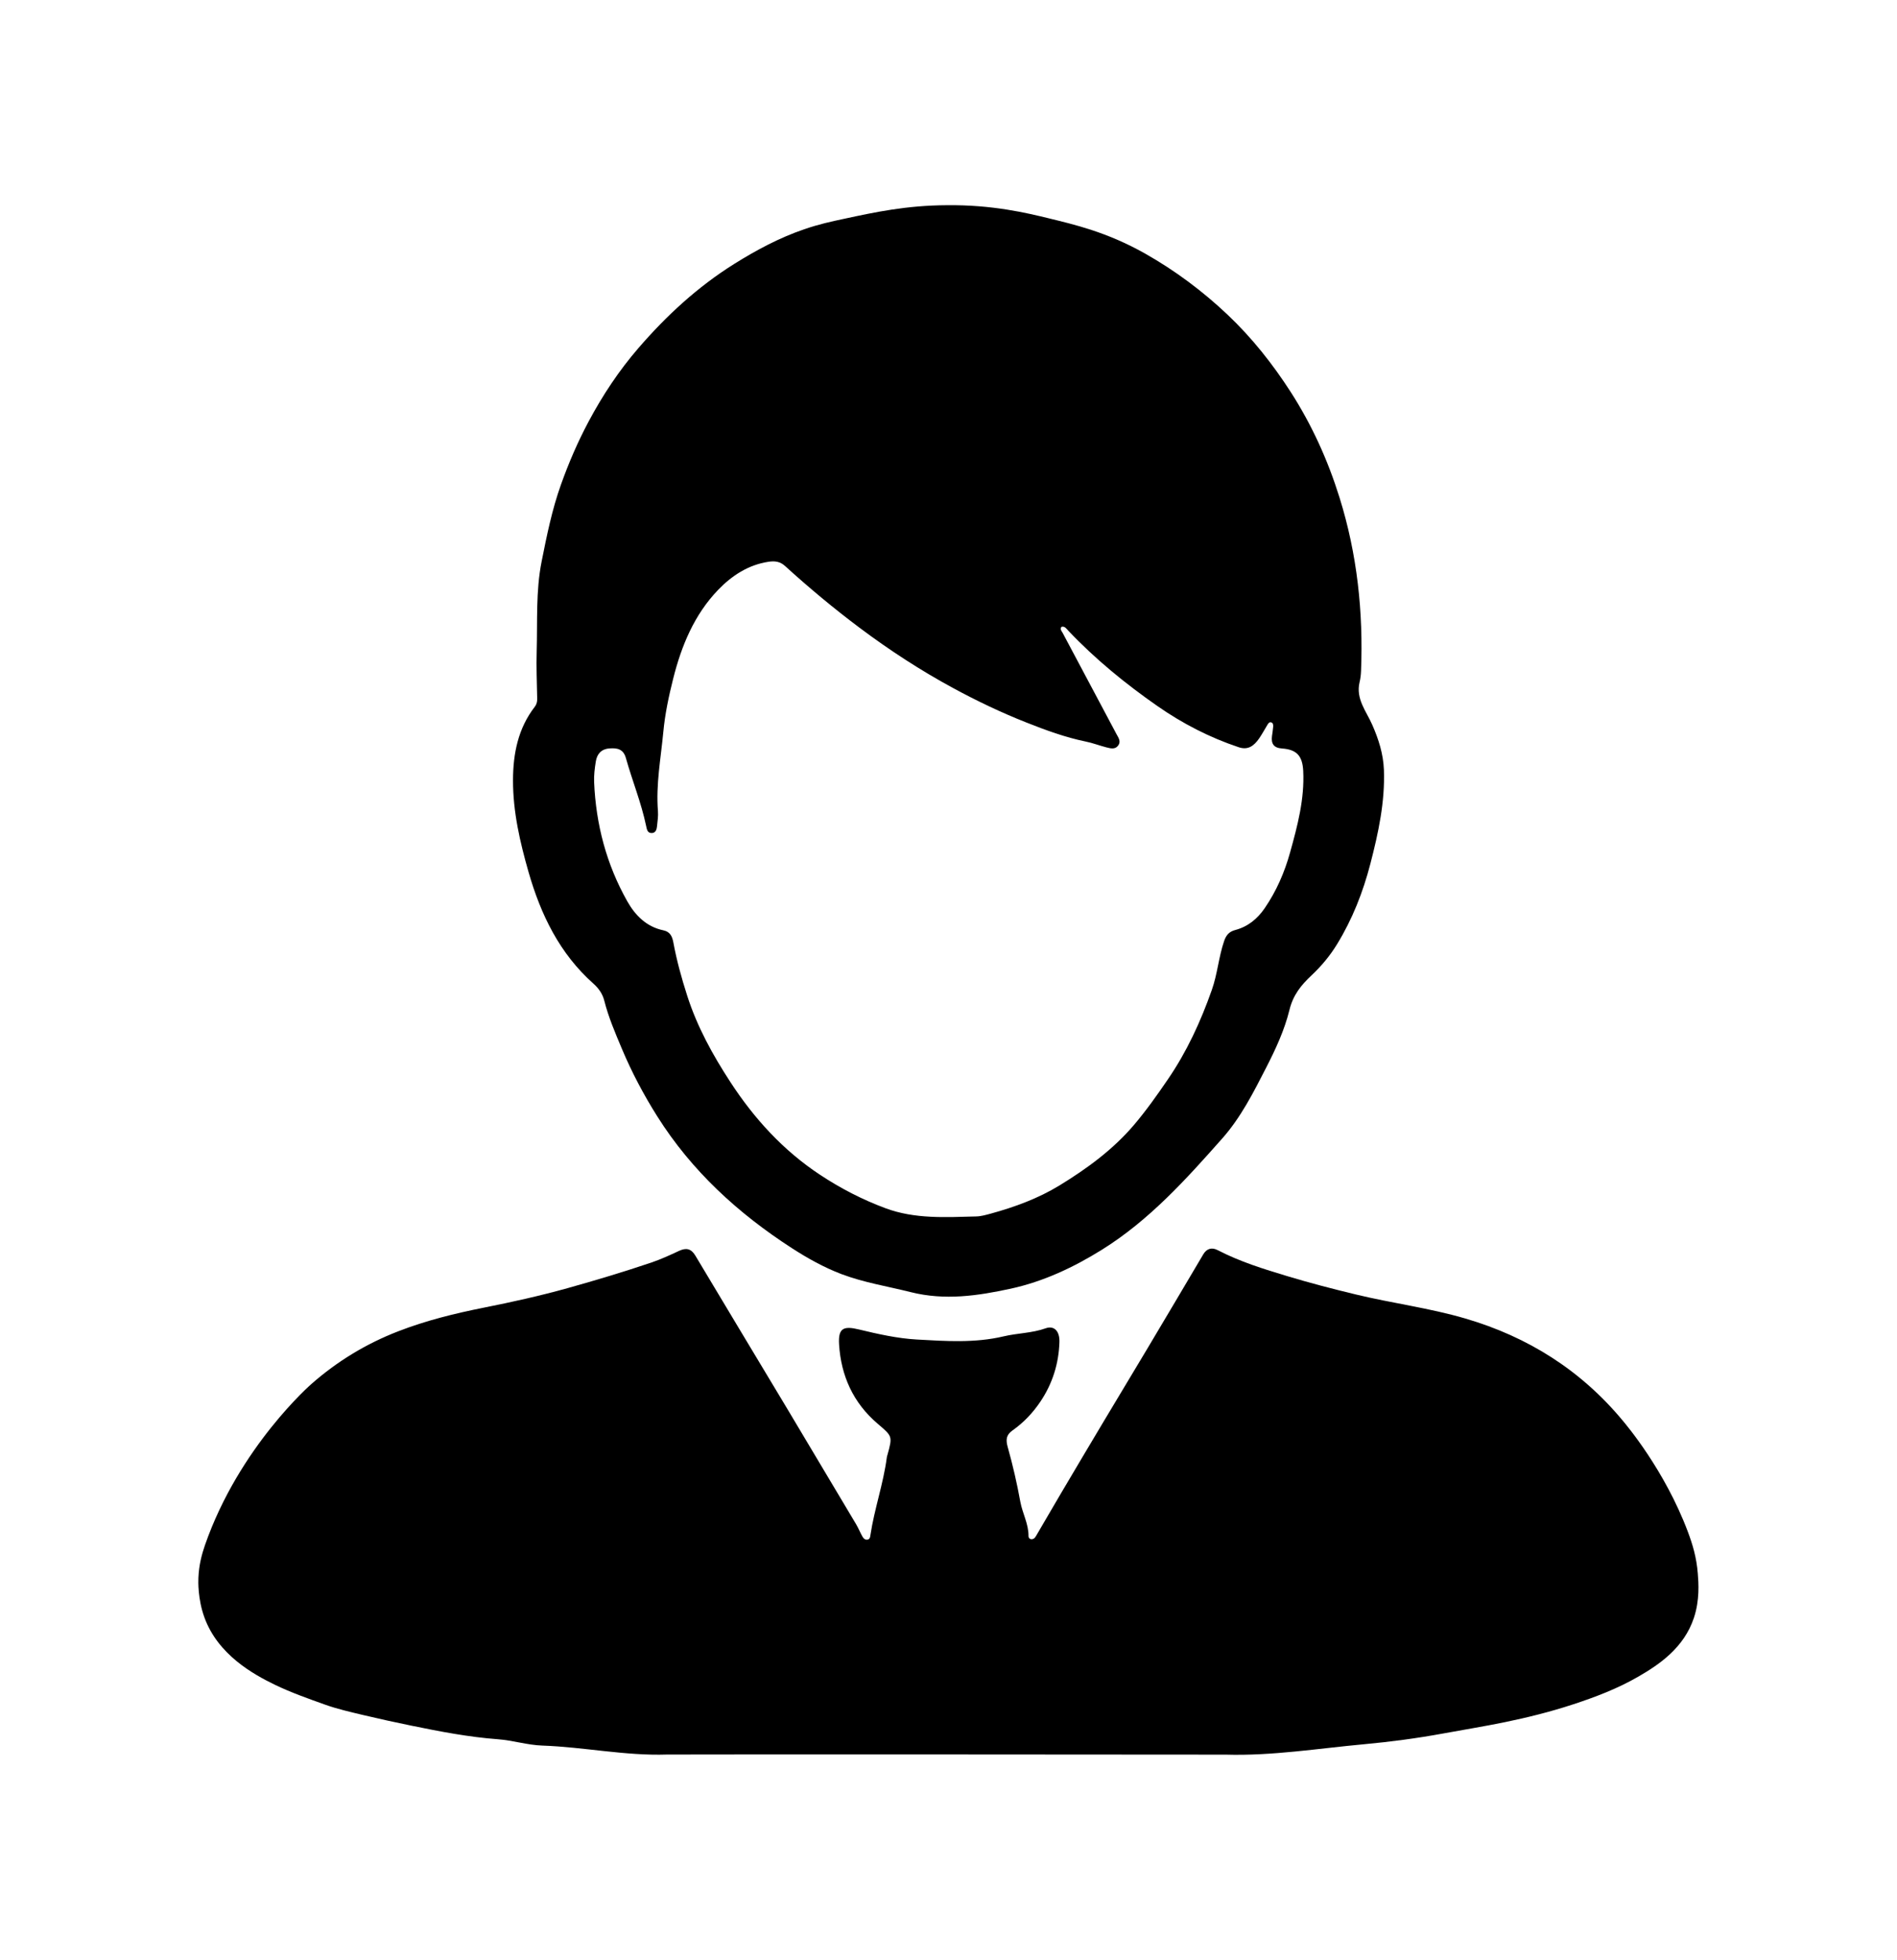 <svg xmlns="http://www.w3.org/2000/svg" viewBox="0 0 4172.6 4309.2"><path d="M450.8 3397.4c75.4-216.8 234.5-354.7 234.5-354.7 56.5-49.6 119.8-88.1 190.2-115.4 61.5-23.9 124.7-39.4 189.4-52.3 61.5-12.2 123-25.9 183.7-42.8 62-17.3 123.5-35.8 184.3-56.3 20.6-7 40.6-16.2 60.5-25.5 15.8-7.4 26.9-5.2 36.2 10.5 66.7 111.7 133.9 223 200.8 334.5 51 85.2 101.8 170.5 152.6 255.8 5.2 8.8 9 18.4 14.1 27.4 2.4 4.2 6.3 7.9 11.8 6.4 4.6-1.3 5.2-5.9 5.7-10 8.7-57.5 28.4-112.6 36-170.4.2-2 .9-4 1.5-6 11.5-41.5 10.6-40.6-22-68.6-53.3-45.5-80.3-105.1-84.5-174.4-2.1-35.4 9.6-40.8 43.8-32.5 41.9 10.1 84.5 19.7 127.3 22.1 63.5 3.6 127.7 8 190.6-6.9 30.6-7.3 62.5-7 92.8-17.8 18.4-6.6 30.9 6.1 30.2 30-1.4 47.6-15.3 91.8-41.9 131.3-16.5 24.6-36.9 46.1-61.2 63.2-14.2 9.9-15.2 20.6-10.5 37.1 11.1 39.5 20.3 79.5 27.6 119.8 4.7 25.6 18.4 49 18 75.8-.1 3.2 2.5 6.6 6.7 6.6 6.6-.1 9-5.7 11.7-10.3 17.8-30.1 35.1-60.4 52.9-90.4 31-52.4 62.1-104.9 93.4-157.2 31.9-53.5 64.2-106.7 96.1-160.2 41.4-69.4 82.5-138.8 123.6-208.3 7.9-13.3 19.3-15.6 31.7-9.2 48.9 25.4 101.4 41.6 153.6 57.3 49.6 15 99.9 28 150.5 40.2 79.9 19.3 161.8 29.7 240.6 52.8 137.4 40.2 254.1 113.5 346.3 224.6 7.8 9.4 91.9 108.4 142.9 243.5 10.6 28.2 19.4 56.9 22.2 93.1 1.6 20.3 4.4 58-8.7 97.2-22 65.7-75.9 102.4-122.9 129.4-45.2 26.1-93.7 44.5-143.1 60.7-49.3 16.2-99.9 28.8-150.6 39.2-44.8 9.2-90.2 16.5-135.3 24.8-57.4 10.5-115.3 18.2-172.9 23.5-101.5 9.3-202.6 25.9-305.2 22.9-12.3-.3-1212-.7-1228.4-.2-92.2 3.1-182.8-16.5-274.5-19.7-33.2-1.1-64.7-11.5-97.6-13.9-64.3-4.8-127.5-17-190.5-29.9-35.5-7.3-70.9-15-106.2-23.4-27.9-6.7-56-13-83-22.6-37.2-13.3-74.5-26.4-110.3-43.6-48.1-23.2-126.2-66.4-155.9-149-14.4-40.1-13.4-78.7-13-86.3 1.2-29.3 7.8-52.7 14.4-71.9z"/><path d="M2306.8 480c54 13.3 127.4 29.7 212.2 77.7 66.1 37.4 126.3 82.4 181.2 134.3 53.4 50.5 99 108.1 138.9 170 46.5 72.4 81.6 149.7 107.3 232.1 38.9 124.5 52.4 251.6 47.3 381.3-.3 8.2-1.3 16.5-3.2 24.5-8.8 36.8 14.7 63.6 27.9 93.8 13.8 31.4 24.2 63.6 25.6 98.7 2.6 70.8-12.1 138.5-29.7 206.5-16.3 62.9-39.7 122.3-73.5 177.4-15.3 25-34.3 47.9-56 68.2-22.6 21.2-40.5 43-48.5 75.8-10.8 44.2-30.4 86.5-51.4 127.4-27.8 54.2-55.5 109.1-96.1 155-80 90.4-161.1 180.3-264.8 244.9-62.4 38.9-129.2 70.3-201.2 85.9-72.2 15.6-144.5 26.4-219.7 7.5-51-12.8-103.1-21-152.5-39.7-38.4-14.7-74.4-34.7-109-57.1-118.2-76.4-220.3-169.7-295.8-289.5-29.9-47.4-56.2-97-78-148.9-14.6-34.7-29.4-69.1-38.7-105.8-3.8-15-12.5-27.2-24.1-37.5-74.2-66.1-115.4-151.1-142.4-245-18.9-66.1-34.3-132.5-34.2-201.7.1-58.8 11.1-114.3 48-162 4-5.2 5.3-11.1 5.2-17.4-.6-35-2.2-70.1-1.1-104.9 1.9-65.6-2.2-131.4 10.8-196.8 11.4-57.2 22.9-114.2 42.5-169 17-47.6 36.9-94 60.9-138.9 30.9-57.9 66.8-112 109.4-161.3 61.6-71.3 130.2-134.7 210.7-185.1 49.1-30.7 99.7-57.7 154.1-76.3 33.2-11.4 58.3-16.7 89.1-23.3 66.1-14.2 135.7-29.2 224.8-29.6 99.9-1.1 174.7 16.8 224 28.8zm28 898.2c-3.9 5.4.3 9.2 2.5 13.2 39.4 74.3 78.9 148.6 118.5 222.7 4.3 7.9 10.2 15.9 4 24.7-6.8 9.8-17.2 6.7-26.4 4.4-15.2-3.9-30.1-9.7-45.5-12.8-45.1-9.3-88.1-25.1-130.5-41.9-55.1-21.8-108.7-47.3-161-75.7-71.8-38.9-139.8-83.2-205-132-57.1-42.7-111.9-88.4-164.7-136.4-10.9-9.9-22.3-11.3-36-9.3-44.9 6.7-81 30.6-111.1 61.8-52.6 54.6-80.9 123.4-99 195.7-9.6 38.3-17.9 77-21.6 116.9-5.5 58-16.5 115.3-11.8 174.1.9 10.8-1 21.9-2 32.8-.7 7-2.7 14.7-11.1 15.2-9.9.6-11.3-7.9-12.9-15.6-10.6-51-30.5-99.3-44.5-149.3-5.6-19.9-19.2-22.5-36.5-21.1-18.1 1.5-27.1 12.5-29.7 28.8-2.4 14.8-4.3 30.1-3.7 45 3.9 93.1 27.1 181.1 73 262.4 17.5 31 42.3 56 79.3 63.7 14.8 3.1 19.4 13.2 21.9 26.2 7.3 39.7 18 78.5 30.4 117.1 21.9 68.6 56.3 130.8 95.1 190.3 52.3 80.3 116.2 150.4 197.2 203.9 45.4 30 93.1 54.6 143.9 73.5 64.8 24.1 132.2 19.8 199.4 18.1 10.8-.2 21.7-3.4 32.2-6.2 52.8-14.5 104-33.2 151.1-61.9 60.5-37 117.5-78.6 163.7-132.8 27-31.7 51.2-66 74.8-100.5 41.6-60.7 72.1-126.9 96.6-196.4 12.5-35.2 15.1-72.5 27.1-107.6 4.4-12.9 10.8-20.8 24.6-24.4 27.5-7.3 48.4-24.3 64.6-47.8 25.8-37.7 43.6-78.5 55.9-122.6 16.4-58.9 32-117.6 28.9-179.5-1.7-33-14.3-46.9-46.7-49.2-17.9-1.2-24.2-10.4-22-27.2.9-6.8 2.1-13.5 2.6-20.4.3-4.1.1-8.9-5-10-3.7-.7-5.9 2.8-7.7 5.7-6.1 10-11.6 20.3-18.2 29.9-10.9 15.5-23.7 26.4-45 19.2-64.1-21.4-123.5-52.1-178.7-90.5-70.4-49.1-136.8-103.2-196-165.7-4.1-4-7.4-10.5-15-8.5z"/></svg>